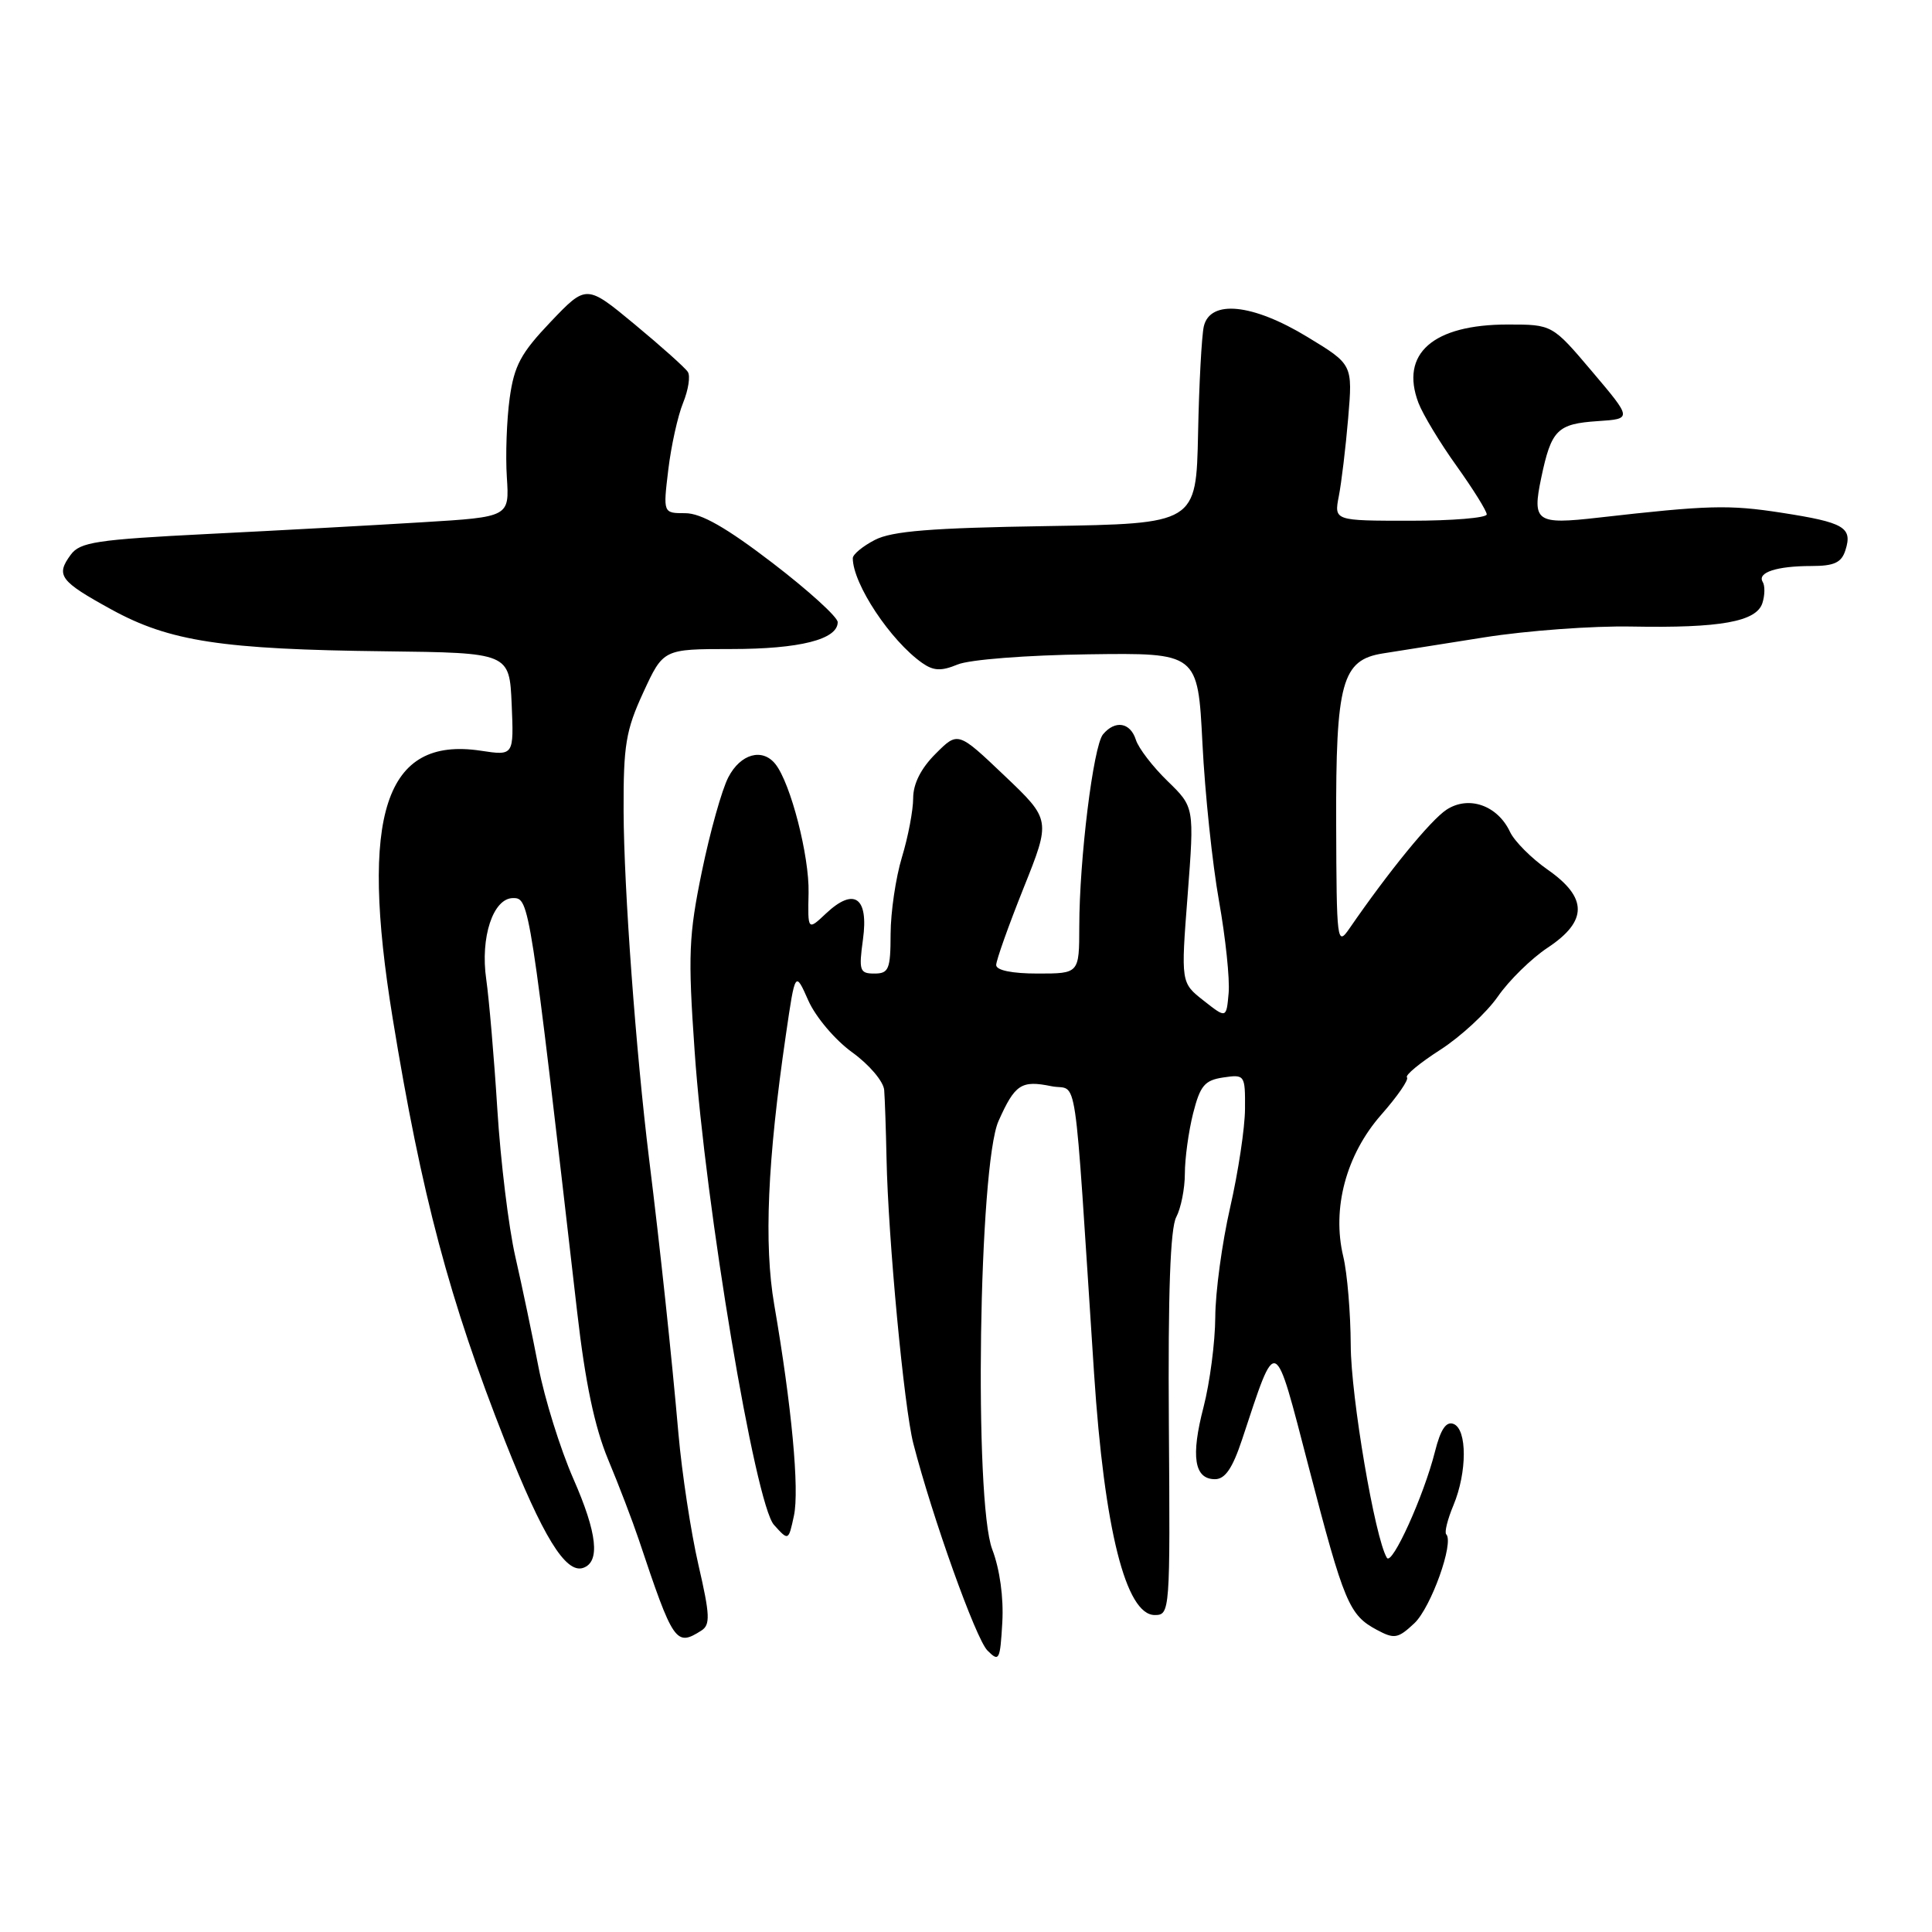 <?xml version="1.0" encoding="UTF-8" standalone="no"?>
<!DOCTYPE svg PUBLIC "-//W3C//DTD SVG 1.1//EN" "http://www.w3.org/Graphics/SVG/1.1/DTD/svg11.dtd" >
<svg xmlns="http://www.w3.org/2000/svg" xmlns:xlink="http://www.w3.org/1999/xlink" version="1.1" viewBox="0 0 256 256">
 <g >
 <path fill="currentColor"
d=" M 131.48 205.31 C 129.04 198.92 129.69 154.40 132.31 148.54 C 134.49 143.66 135.32 143.11 139.33 143.93 C 142.91 144.66 142.22 140.05 144.97 182.00 C 146.33 202.66 149.18 214.00 153.01 214.00 C 155.03 214.00 155.06 213.60 154.88 188.71 C 154.76 171.31 155.07 162.74 155.86 161.27 C 156.48 160.09 157.00 157.50 157.00 155.51 C 157.00 153.52 157.49 149.93 158.09 147.54 C 159.03 143.84 159.62 143.14 162.09 142.77 C 164.94 142.35 165.00 142.43 164.97 146.92 C 164.96 149.44 164.07 155.32 163.00 160.00 C 161.93 164.68 161.04 171.22 161.03 174.54 C 161.01 177.86 160.31 183.21 159.48 186.43 C 157.77 192.99 158.24 196.00 160.99 196.00 C 162.33 196.00 163.31 194.57 164.58 190.75 C 169.21 176.79 168.78 176.60 173.44 194.50 C 178.10 212.42 178.77 214.00 182.43 215.96 C 184.76 217.21 185.23 217.13 187.41 215.09 C 189.61 213.02 192.71 204.37 191.63 203.30 C 191.38 203.04 191.81 201.31 192.59 199.45 C 194.41 195.08 194.42 189.38 192.60 188.68 C 191.62 188.30 190.88 189.40 190.14 192.35 C 188.67 198.20 184.44 207.53 183.77 206.42 C 182.19 203.84 179.00 185.05 178.98 178.27 C 178.96 174.00 178.52 168.70 177.99 166.50 C 176.46 160.13 178.37 153.00 183.02 147.71 C 185.17 145.27 186.71 143.04 186.43 142.76 C 186.15 142.48 188.14 140.84 190.85 139.10 C 193.55 137.36 196.98 134.19 198.47 132.05 C 199.95 129.91 202.93 126.99 205.08 125.57 C 210.39 122.05 210.39 118.95 205.08 115.24 C 202.92 113.73 200.68 111.48 200.09 110.24 C 198.44 106.71 194.61 105.37 191.67 107.29 C 189.56 108.68 184.04 115.43 178.80 123.04 C 177.17 125.40 177.10 124.84 177.05 109.20 C 176.99 90.40 177.80 87.44 183.25 86.58 C 185.04 86.30 191.09 85.34 196.70 84.45 C 202.31 83.56 211.09 82.92 216.20 83.02 C 227.94 83.24 232.75 82.38 233.53 79.90 C 233.86 78.87 233.88 77.61 233.57 77.11 C 232.80 75.86 235.43 75.00 240.01 75.00 C 243.05 75.00 244.01 74.55 244.53 72.90 C 245.49 69.88 244.38 69.23 236.06 67.94 C 229.09 66.86 226.38 66.93 211.79 68.59 C 203.55 69.53 203.00 69.15 204.22 63.32 C 205.56 56.94 206.34 56.16 211.72 55.80 C 216.27 55.50 216.27 55.50 210.98 49.25 C 205.69 43.00 205.69 43.00 199.79 43.00 C 189.88 43.00 185.48 46.86 187.95 53.38 C 188.54 54.92 190.81 58.69 193.01 61.75 C 195.20 64.82 197.00 67.70 197.00 68.16 C 197.00 68.62 192.45 69.00 186.89 69.00 C 176.77 69.00 176.77 69.00 177.40 65.75 C 177.75 63.96 178.31 59.30 178.64 55.40 C 179.24 48.29 179.24 48.29 173.24 44.65 C 165.97 40.23 160.35 39.66 159.51 43.25 C 159.23 44.49 158.88 50.88 158.75 57.45 C 158.50 69.39 158.50 69.39 138.68 69.71 C 123.42 69.95 118.18 70.37 115.93 71.54 C 114.32 72.37 113.00 73.46 113.00 73.96 C 113.00 77.36 117.99 84.89 122.20 87.85 C 123.70 88.90 124.71 88.95 126.89 88.05 C 128.45 87.40 136.01 86.81 144.19 86.70 C 158.72 86.50 158.72 86.50 159.33 98.50 C 159.66 105.10 160.65 114.49 161.52 119.36 C 162.39 124.24 162.97 129.74 162.80 131.59 C 162.50 134.96 162.50 134.96 159.49 132.59 C 156.47 130.22 156.47 130.22 157.37 118.59 C 158.26 106.95 158.26 106.95 154.71 103.50 C 152.75 101.60 150.86 99.14 150.51 98.03 C 149.77 95.71 147.76 95.38 146.15 97.31 C 144.87 98.86 143.02 113.82 143.01 122.75 C 143.00 129.00 143.00 129.00 137.50 129.00 C 134.09 129.00 132.00 128.57 132.00 127.87 C 132.00 127.25 133.63 122.67 135.62 117.69 C 139.25 108.63 139.25 108.63 133.09 102.77 C 126.93 96.91 126.93 96.91 123.97 99.88 C 122.03 101.81 121.00 103.86 121.00 105.76 C 121.00 107.37 120.33 110.89 119.51 113.59 C 118.69 116.29 118.02 120.86 118.01 123.75 C 118.00 128.44 117.77 129.00 115.86 129.00 C 113.91 129.00 113.78 128.62 114.35 124.46 C 115.11 118.90 113.18 117.54 109.46 121.03 C 107.03 123.32 107.03 123.32 107.14 118.30 C 107.25 113.44 104.77 103.80 102.75 101.25 C 101.02 99.07 98.12 99.88 96.51 102.99 C 95.65 104.63 94.08 110.26 93.00 115.49 C 91.26 123.95 91.15 126.54 92.04 139.25 C 93.46 159.86 100.07 199.32 102.56 202.06 C 104.48 204.19 104.48 204.19 105.20 200.84 C 105.94 197.41 104.91 186.34 102.59 172.88 C 101.21 164.87 101.69 153.82 104.14 137.08 C 105.37 128.65 105.37 128.65 107.11 132.58 C 108.08 134.76 110.65 137.80 112.92 139.44 C 115.19 141.08 117.07 143.30 117.16 144.44 C 117.25 145.57 117.39 149.65 117.47 153.50 C 117.68 164.08 119.79 186.48 121.02 191.27 C 123.54 201.05 129.30 217.16 130.84 218.70 C 132.39 220.26 132.52 220.01 132.81 214.99 C 133.00 211.70 132.48 207.93 131.48 205.31 Z  M 92.92 216.07 C 94.14 215.30 94.09 214.05 92.54 207.33 C 91.55 203.03 90.36 195.22 89.90 190.00 C 88.97 179.39 87.49 165.53 86.00 153.50 C 84.26 139.35 82.67 117.78 82.63 107.50 C 82.60 98.74 82.92 96.78 85.24 91.75 C 87.89 86.00 87.89 86.00 96.90 86.00 C 105.96 86.00 111.00 84.73 111.00 82.44 C 111.00 81.76 107.12 78.24 102.37 74.60 C 96.25 69.91 92.90 68.00 90.80 68.00 C 87.86 68.00 87.86 68.00 88.55 62.25 C 88.93 59.09 89.81 55.10 90.51 53.39 C 91.21 51.67 91.50 49.82 91.14 49.28 C 90.79 48.73 87.62 45.90 84.10 42.98 C 77.70 37.68 77.70 37.68 72.97 42.64 C 69.01 46.80 68.13 48.43 67.53 52.79 C 67.14 55.65 66.97 60.35 67.16 63.24 C 67.50 68.50 67.50 68.50 56.00 69.20 C 49.67 69.59 36.91 70.29 27.63 70.75 C 12.77 71.50 10.60 71.83 9.37 73.51 C 7.36 76.25 7.92 77.00 14.78 80.77 C 22.48 84.99 29.39 86.05 51.00 86.30 C 67.50 86.50 67.50 86.50 67.80 93.32 C 68.09 100.14 68.09 100.14 63.68 99.47 C 51.00 97.57 47.62 107.88 52.03 134.92 C 55.86 158.40 59.55 172.27 66.94 191.00 C 71.92 203.59 74.94 208.51 77.25 207.76 C 79.56 206.99 79.15 203.17 75.97 195.94 C 74.24 191.99 72.16 185.33 71.35 181.13 C 70.54 176.93 69.16 170.35 68.28 166.50 C 67.40 162.65 66.33 153.88 65.90 147.00 C 65.47 140.12 64.80 132.37 64.43 129.77 C 63.62 124.20 65.34 119.00 67.99 119.00 C 70.15 119.00 70.21 119.40 76.48 173.87 C 77.55 183.20 78.79 189.08 80.57 193.37 C 81.98 196.74 83.81 201.53 84.64 204.00 C 89.22 217.71 89.56 218.20 92.92 216.07 Z "/>
</g>
</svg>